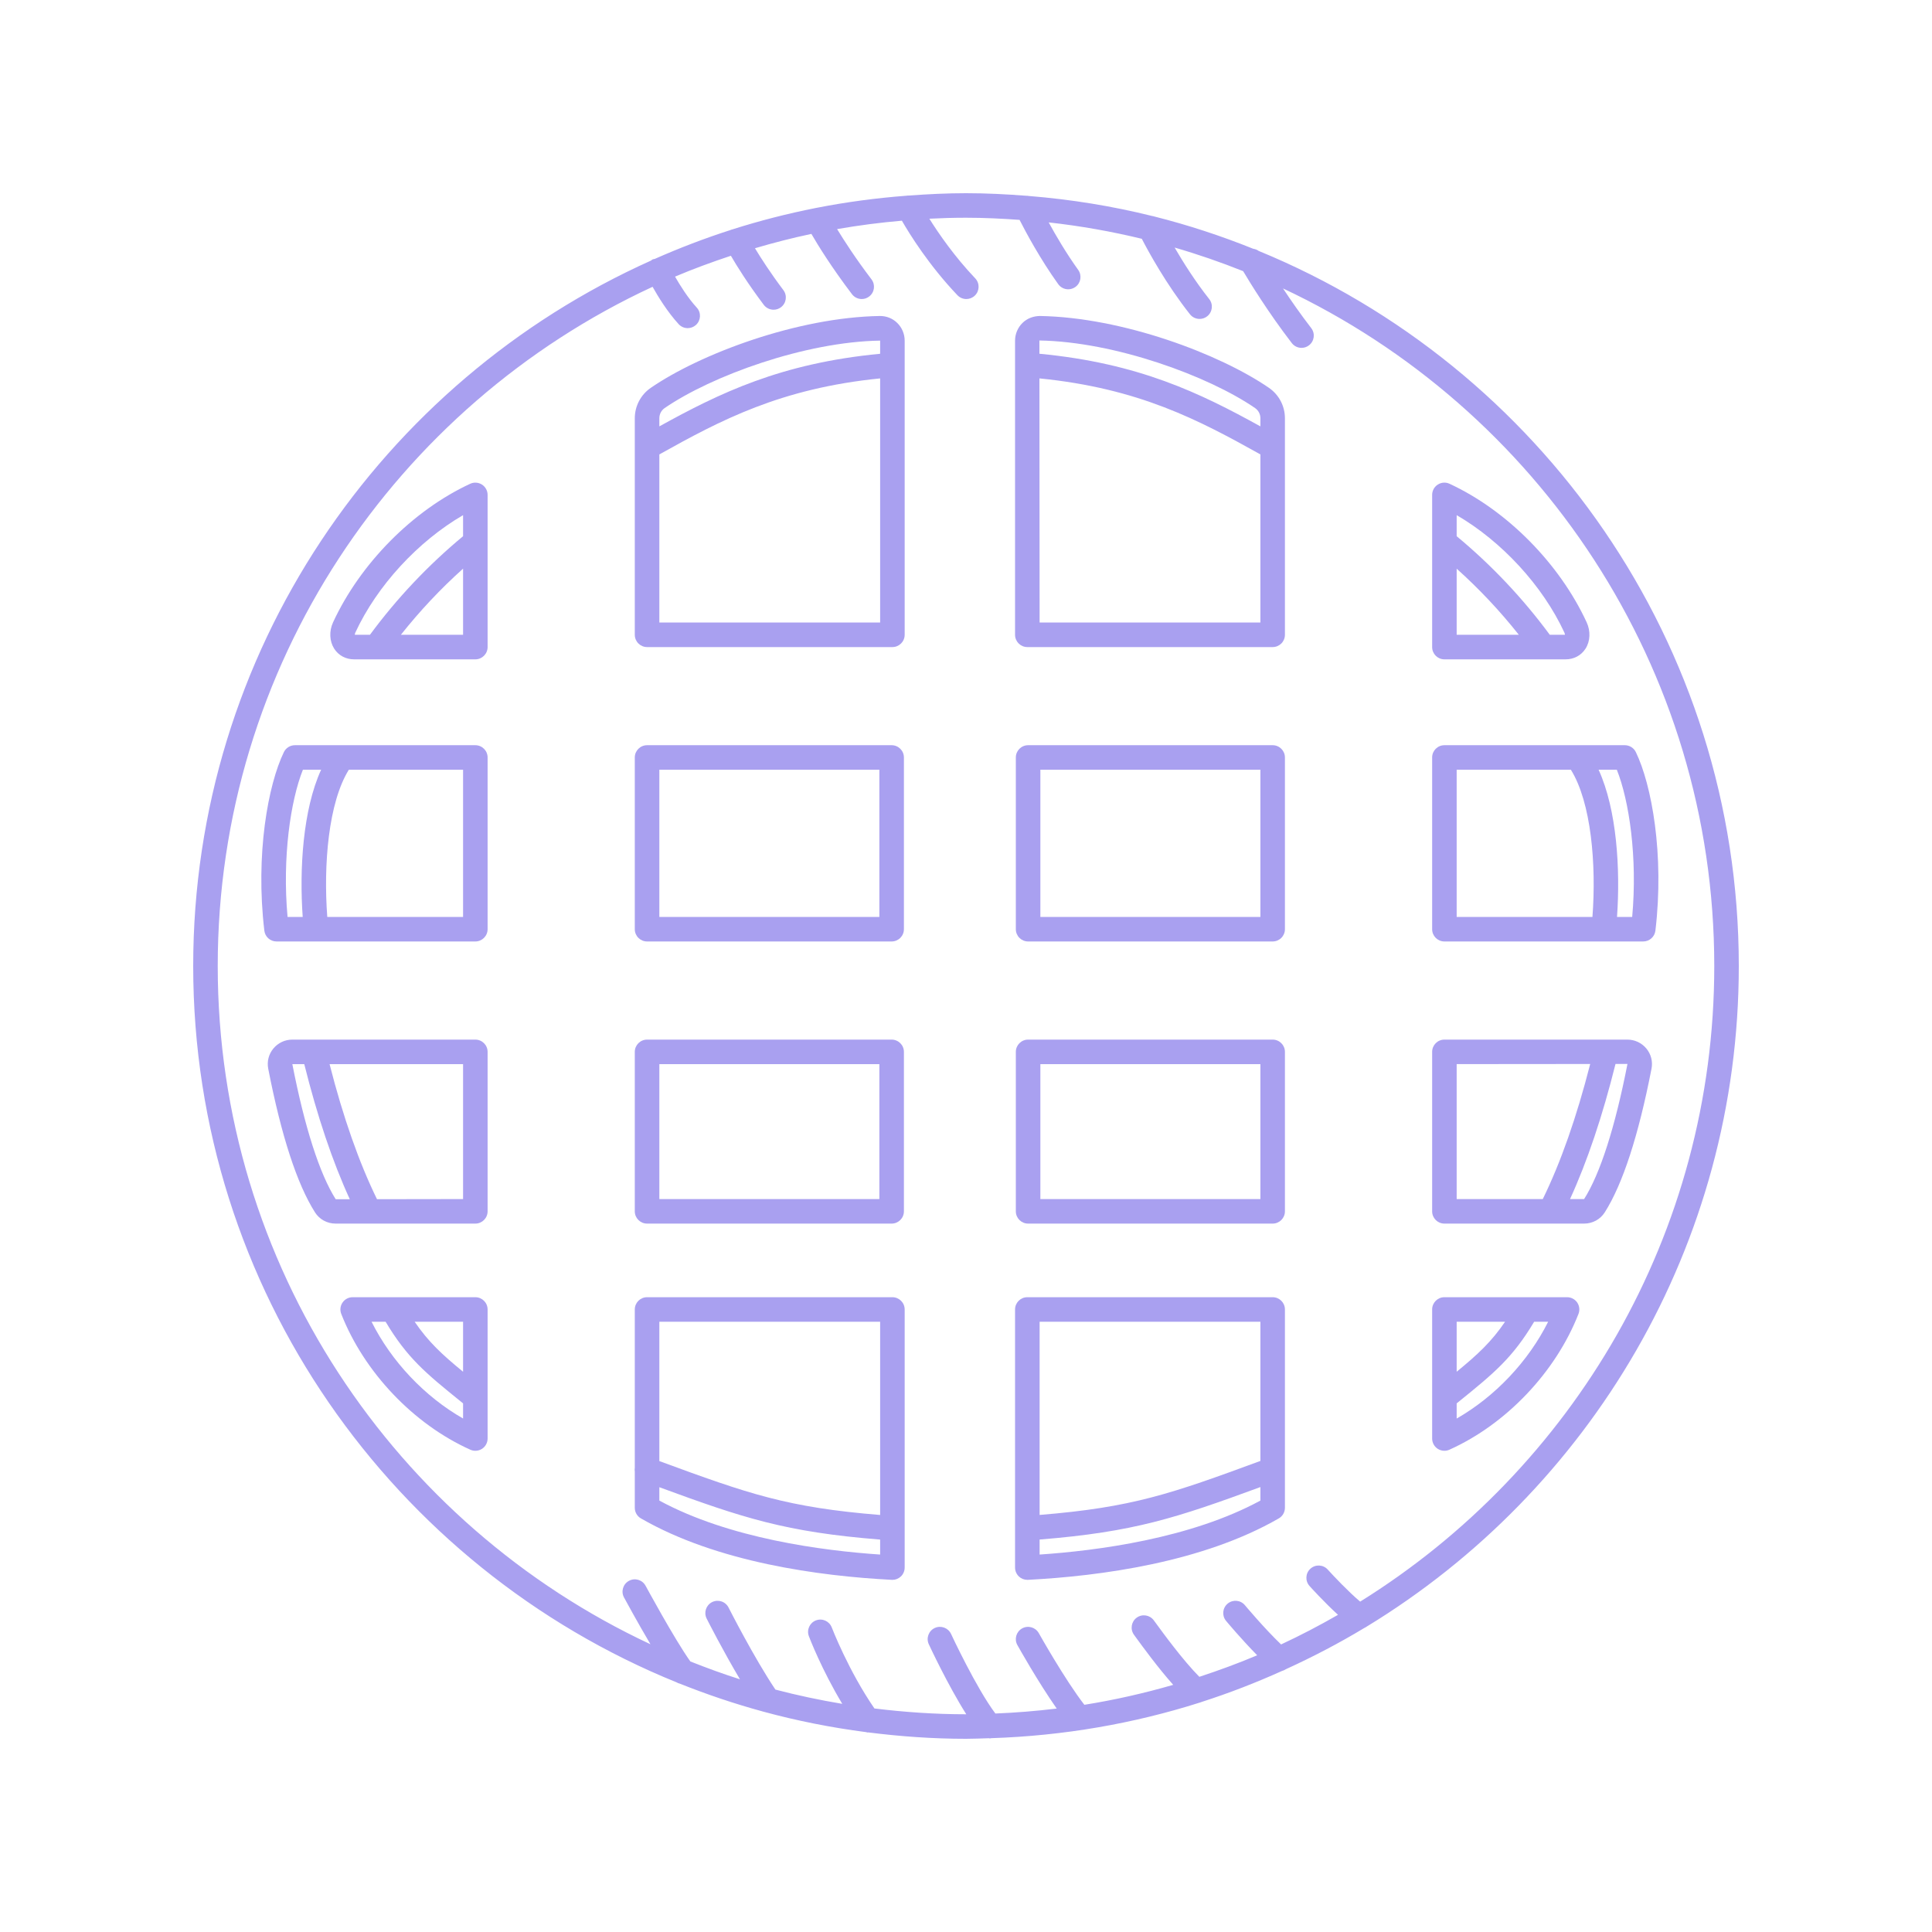 <svg xmlns="http://www.w3.org/2000/svg" xmlns:xlink="http://www.w3.org/1999/xlink" width="400" zoomAndPan="magnify" viewBox="0 0 300 300" height="400" preserveAspectRatio="xMidYMid meet" version="1.0"><path fill="#a9a0f0" d="M 224.285 146.191 L 255.156 146.191 C 256.125 146.191 256.934 145.469 257.051 144.512 C 258.457 132.656 256.461 121.832 254.012 116.785 C 253.695 116.129 253.027 115.715 252.301 115.715 L 224.285 115.715 C 223.234 115.715 222.383 116.566 222.383 117.617 L 222.383 144.285 C 222.383 145.34 223.234 146.191 224.285 146.191 Z M 253.445 142.383 L 251.09 142.383 C 251.613 134.984 251.078 125.762 248.23 119.523 L 251.059 119.523 C 252.977 124.316 254.285 133.129 253.445 142.383 Z M 226.191 119.523 L 243.926 119.523 C 247.086 124.609 247.891 134.223 247.273 142.383 L 226.191 142.383 Z M 226.191 119.523 " fill-opacity="1" fill-rule="nonzero"/><path fill="#a9a0f0" d="M 159.523 100.477 L 197.617 100.477 C 198.672 100.477 199.523 99.625 199.523 98.57 L 199.523 64.945 C 199.523 63.055 198.594 61.289 197.035 60.219 C 189.395 54.969 174.328 49.277 161.461 49.066 C 160.461 49.086 159.496 49.43 158.77 50.148 C 158.039 50.863 157.617 51.863 157.617 52.891 L 157.617 98.57 C 157.617 99.625 158.473 100.477 159.523 100.477 Z M 161.43 96.668 L 161.402 58.758 C 176.867 60.293 186.164 65.234 195.715 70.562 L 195.715 96.668 Z M 194.879 63.359 C 195.402 63.715 195.715 64.309 195.715 64.945 L 195.715 66.207 C 186.352 61.035 176.84 56.398 161.402 54.93 L 161.398 52.871 C 173.082 53.062 187.598 58.355 194.879 63.359 Z M 194.879 63.359 " fill-opacity="1" fill-rule="nonzero"/><path fill="#a9a0f0" d="M 197.617 161.43 L 159.645 161.43 C 158.594 161.43 157.738 162.281 157.738 163.332 L 157.738 188.094 C 157.738 189.148 158.594 190 159.645 190 L 197.617 190 C 198.672 190 199.523 189.148 199.523 188.094 L 199.523 163.332 C 199.523 162.281 198.672 161.43 197.617 161.43 Z M 195.715 186.191 L 161.547 186.191 L 161.547 165.238 L 195.715 165.238 Z M 195.715 186.191 " fill-opacity="1" fill-rule="nonzero"/><path fill="#a9a0f0" d="M 224.285 190 L 245.98 190 C 247.293 190 248.488 189.348 249.184 188.258 C 251.977 183.855 254.422 176.344 256.449 165.938 C 256.664 164.832 256.375 163.695 255.652 162.82 C 254.922 161.938 253.848 161.43 252.699 161.43 L 224.285 161.43 C 223.234 161.43 222.383 162.281 222.383 163.332 L 222.383 188.094 C 222.383 189.148 223.234 190 224.285 190 Z M 252.711 165.207 C 250.801 175.008 248.469 182.273 245.98 186.191 L 243.793 186.191 C 246.465 180.367 248.832 173.32 250.855 165.211 Z M 226.191 165.234 L 246.926 165.215 C 244.816 173.469 242.348 180.512 239.562 186.191 L 226.191 186.191 Z M 226.191 165.234 " fill-opacity="1" fill-rule="nonzero"/><path fill="#a9a0f0" d="M 197.617 115.715 L 159.645 115.715 C 158.594 115.715 157.738 116.566 157.738 117.617 L 157.738 144.285 C 157.738 145.34 158.594 146.191 159.645 146.191 L 197.617 146.191 C 198.672 146.191 199.523 145.34 199.523 144.285 L 199.523 117.617 C 199.523 116.566 198.672 115.715 197.617 115.715 Z M 195.715 142.383 L 161.547 142.383 L 161.547 119.523 L 195.715 119.523 Z M 195.715 142.383 " fill-opacity="1" fill-rule="nonzero"/><path fill="#a9a0f0" d="M 224.285 102.383 L 243.109 102.383 C 244.402 102.383 245.527 101.777 246.199 100.727 C 246.941 99.57 247.008 98 246.379 96.641 C 242.156 87.5 234 79.254 225.086 75.121 C 224.496 74.844 223.809 74.891 223.262 75.242 C 222.711 75.594 222.383 76.195 222.383 76.848 L 222.383 100.477 C 222.383 101.531 223.234 102.383 224.285 102.383 Z M 226.191 88.305 C 229.691 91.445 232.922 94.879 235.844 98.57 L 226.191 98.57 Z M 242.922 98.238 C 242.988 98.379 243 98.492 243 98.57 L 240.652 98.57 C 236.465 92.898 231.613 87.758 226.191 83.262 L 226.191 79.992 C 233.172 84.051 239.551 90.941 242.922 98.238 Z M 242.922 98.238 " fill-opacity="1" fill-rule="nonzero"/><path fill="#a9a0f0" d="M 159.523 245.316 C 159.555 245.316 159.59 245.316 159.621 245.316 C 170.848 244.734 186.719 242.609 198.57 235.777 C 199.16 235.438 199.523 234.809 199.523 234.129 L 199.523 203.332 C 199.523 202.281 198.672 201.43 197.617 201.43 L 159.523 201.43 C 158.473 201.43 157.617 202.281 157.617 203.332 L 157.617 243.414 C 157.617 243.934 157.836 244.434 158.215 244.797 C 158.566 245.133 159.035 245.316 159.523 245.316 Z M 161.43 241.391 L 161.43 239.059 C 176.102 237.879 182.645 235.711 195.715 230.91 L 195.715 233.008 C 184.855 238.902 170.352 240.789 161.43 241.391 Z M 195.715 205.238 L 195.715 226.852 C 181.82 231.969 175.836 234.066 161.43 235.238 L 161.43 205.238 Z M 195.715 205.238 " fill-opacity="1" fill-rule="nonzero"/><path fill="#a9a0f0" d="M 223.25 224.973 C 223.566 225.172 223.926 225.277 224.285 225.277 C 224.551 225.277 224.816 225.223 225.066 225.109 C 233.875 221.152 241.555 213.078 245.105 204.027 C 245.336 203.441 245.262 202.781 244.91 202.258 C 244.551 201.738 243.965 201.43 243.332 201.43 L 224.285 201.43 C 223.234 201.43 222.383 202.281 222.383 203.332 L 222.383 223.375 C 222.383 224.016 222.707 224.621 223.25 224.973 Z M 226.191 220.27 L 226.191 217.914 L 226.574 217.605 C 231.996 213.219 234.871 210.855 238.223 205.238 L 240.398 205.238 C 237.312 211.406 232.152 216.863 226.191 220.27 Z M 233.707 205.238 C 231.586 208.355 229.469 210.316 226.191 213.004 L 226.191 205.238 Z M 233.707 205.238 " fill-opacity="1" fill-rule="nonzero"/><path fill="#a9a0f0" d="M 186.621 264.266 C 190.887 262.895 195.039 261.281 199.078 259.461 C 199.285 259.41 199.473 259.32 199.652 259.203 C 203.848 257.285 207.93 255.156 211.852 252.789 C 211.973 252.742 212.07 252.676 212.176 252.605 C 246.816 231.535 270 193.422 270 150 C 270 99.91 239.137 56.91 195.441 38.961 C 195.191 38.77 194.895 38.676 194.59 38.625 C 189.633 36.633 184.523 34.949 179.27 33.625 C 179.152 33.578 179.027 33.562 178.902 33.539 C 172.703 32 166.312 30.961 159.781 30.434 C 159.641 30.414 159.504 30.387 159.359 30.398 C 156.266 30.16 153.152 30 150 30 C 147.02 30 144.078 30.148 141.152 30.363 C 141.016 30.359 140.887 30.367 140.754 30.391 C 136.043 30.754 131.402 31.371 126.859 32.262 C 126.781 32.266 126.707 32.289 126.633 32.305 C 122.234 33.176 117.922 34.285 113.711 35.625 C 113.637 35.652 113.559 35.652 113.488 35.688 C 113.48 35.691 113.473 35.703 113.465 35.707 C 109.434 37 105.504 38.508 101.672 40.203 C 101.555 40.23 101.438 40.234 101.32 40.289 C 101.23 40.332 101.172 40.406 101.094 40.461 C 59.242 59.223 30 101.246 30 150 C 30 200.285 61.102 243.414 105.07 261.238 C 105.23 261.34 105.398 261.395 105.582 261.445 C 109.742 263.105 114.008 264.547 118.379 265.742 C 118.41 265.762 118.453 265.758 118.484 265.773 C 123.691 267.191 129.039 268.258 134.496 268.965 C 134.578 268.977 134.652 269.023 134.738 269.023 C 134.77 269.023 134.797 269.008 134.832 269.008 C 139.801 269.637 144.859 270 150 270 C 151.188 270 152.367 269.945 153.547 269.91 C 153.598 269.914 153.645 269.941 153.695 269.941 C 153.777 269.941 153.855 269.91 153.938 269.902 C 165.18 269.535 176.039 267.637 186.305 264.375 C 186.41 264.34 186.52 264.316 186.621 264.266 Z M 135.781 265.289 C 131.73 259.406 129.188 252.785 129.16 252.719 C 128.789 251.734 127.688 251.238 126.703 251.613 C 125.723 251.988 125.227 253.082 125.602 254.07 C 125.695 254.32 127.586 259.258 130.789 264.574 C 127.273 263.984 123.809 263.254 120.406 262.359 C 117.117 257.473 113.168 249.695 113.129 249.617 C 112.652 248.676 111.508 248.305 110.566 248.777 C 109.629 249.254 109.254 250.398 109.73 251.336 C 109.863 251.602 112.246 256.297 114.902 260.762 C 112.289 259.93 109.727 258.996 107.195 257.988 C 104.695 254.465 100.297 246.324 100.246 246.238 C 99.75 245.316 98.594 244.965 97.668 245.469 C 96.742 245.969 96.395 247.125 96.895 248.047 C 97.023 248.285 98.945 251.844 101.004 255.32 C 61.359 236.801 33.809 196.566 33.809 150 C 33.809 103.305 61.512 62.984 101.332 44.535 C 102.211 46.102 103.664 48.461 105.383 50.336 C 105.758 50.746 106.27 50.953 106.785 50.953 C 107.246 50.953 107.707 50.785 108.074 50.453 C 108.848 49.742 108.902 48.535 108.191 47.762 C 106.816 46.258 105.613 44.34 104.82 42.953 C 107.652 41.754 110.551 40.691 113.492 39.715 C 114.414 41.301 116.113 44.035 118.598 47.336 C 118.973 47.832 119.543 48.094 120.121 48.094 C 120.52 48.094 120.922 47.973 121.266 47.711 C 122.105 47.078 122.273 45.887 121.641 45.047 C 119.629 42.375 118.164 40.09 117.23 38.547 C 120.109 37.699 123.027 36.945 125.992 36.32 C 127.004 38.066 129.098 41.473 132.293 45.68 C 132.668 46.172 133.234 46.434 133.812 46.434 C 134.211 46.434 134.617 46.309 134.961 46.043 C 135.801 45.406 135.961 44.215 135.324 43.375 C 132.871 40.148 131.098 37.398 129.984 35.574 C 133.293 35 136.645 34.559 140.043 34.27 C 141.277 36.41 144.262 41.211 148.672 45.844 C 149.047 46.234 149.547 46.434 150.051 46.434 C 150.523 46.434 150.996 46.258 151.363 45.91 C 152.125 45.184 152.156 43.98 151.43 43.219 C 148.203 39.824 145.766 36.281 144.309 33.961 C 146.195 33.863 148.09 33.809 150 33.809 C 152.801 33.809 155.566 33.945 158.316 34.141 C 159.281 36.035 161.512 40.215 164.324 44.129 C 164.695 44.645 165.281 44.922 165.875 44.922 C 166.258 44.922 166.648 44.801 166.984 44.562 C 167.84 43.949 168.031 42.758 167.418 41.902 C 165.562 39.32 163.953 36.57 162.84 34.535 C 167.758 35.078 172.578 35.938 177.297 37.078 C 178.324 39.066 181.094 44.148 184.777 48.801 C 185.152 49.277 185.711 49.523 186.273 49.523 C 186.688 49.523 187.105 49.391 187.453 49.113 C 188.277 48.461 188.418 47.262 187.766 46.438 C 185.59 43.688 183.723 40.723 182.395 38.441 C 186.02 39.492 189.566 40.719 193.035 42.105 C 194.059 43.828 196.93 48.52 200.59 53.273 C 200.965 53.762 201.531 54.016 202.098 54.016 C 202.504 54.016 202.914 53.891 203.258 53.621 C 204.094 52.98 204.25 51.785 203.609 50.949 C 201.953 48.801 200.453 46.645 199.227 44.789 C 238.746 63.348 266.191 103.523 266.191 150 C 266.191 191.617 244.184 228.176 211.207 248.699 C 209.387 247.168 207.059 244.703 206.176 243.727 C 205.473 242.941 204.27 242.879 203.484 243.586 C 202.703 244.289 202.641 245.492 203.344 246.273 C 203.465 246.41 205.609 248.781 207.766 250.75 C 204.891 252.402 201.945 253.941 198.926 255.348 C 196.309 252.84 193.344 249.297 193.309 249.254 C 192.633 248.445 191.434 248.34 190.625 249.012 C 189.82 249.688 189.711 250.887 190.387 251.695 C 190.508 251.844 192.793 254.57 195.215 257.031 C 192.285 258.273 189.281 259.371 186.234 260.375 C 183.676 257.797 180.566 253.531 179.469 252.023 L 179.16 251.605 C 178.539 250.758 177.348 250.574 176.5 251.195 C 175.652 251.816 175.469 253.008 176.09 253.855 L 176.387 254.266 C 177.445 255.715 179.809 258.965 182.176 261.621 C 177.68 262.922 173.078 263.969 168.379 264.719 C 165.348 260.809 161.348 253.668 161.305 253.594 C 160.789 252.676 159.633 252.348 158.711 252.859 C 157.793 253.375 157.465 254.535 157.98 255.449 C 158.137 255.734 161.176 261.156 164.086 265.305 C 160.945 265.684 157.773 265.945 154.562 266.074 C 151.605 262.145 147.719 253.809 147.68 253.719 C 147.234 252.766 146.102 252.352 145.148 252.793 C 144.195 253.238 143.781 254.371 144.227 255.324 C 144.375 255.648 147.211 261.723 150.043 266.188 C 150.027 266.188 150.016 266.191 150 266.191 C 145.184 266.191 140.449 265.859 135.781 265.289 Z M 135.781 265.289 " fill-opacity="1" fill-rule="nonzero"/><path fill="#a9a0f0" d="M 73.809 115.715 L 45.793 115.715 C 45.066 115.715 44.398 116.133 44.082 116.785 C 41.633 121.828 39.637 132.656 41.047 144.512 C 41.156 145.469 41.973 146.191 42.938 146.191 L 73.809 146.191 C 74.859 146.191 75.715 145.34 75.715 144.285 L 75.715 117.617 C 75.715 116.566 74.859 115.715 73.809 115.715 Z M 47.035 119.523 L 49.863 119.523 C 47.016 125.762 46.477 134.984 47.004 142.383 L 44.652 142.383 C 43.812 133.129 45.121 124.316 47.035 119.523 Z M 71.906 142.383 L 50.82 142.383 C 50.203 134.223 51.008 124.609 54.168 119.523 L 71.906 119.523 Z M 71.906 142.383 " fill-opacity="1" fill-rule="nonzero"/><path fill="#a9a0f0" d="M 136.633 49.066 C 123.766 49.273 108.699 54.969 101.059 60.219 C 99.5 61.289 98.57 63.055 98.57 64.945 L 98.57 98.57 C 98.57 99.625 99.426 100.477 100.477 100.477 L 138.57 100.477 C 139.621 100.477 140.477 99.625 140.477 98.57 L 140.477 52.891 C 140.477 51.863 140.059 50.863 139.324 50.148 C 138.598 49.43 137.633 49.062 136.633 49.066 Z M 103.215 63.359 C 110.496 58.355 125.012 53.066 136.668 52.891 L 136.668 54.934 C 121.242 56.402 111.738 61.039 102.383 66.207 L 102.383 64.945 C 102.383 64.309 102.691 63.715 103.215 63.359 Z M 102.383 96.668 L 102.383 70.562 C 111.926 65.234 121.219 60.301 136.668 58.758 L 136.668 96.668 Z M 102.383 96.668 " fill-opacity="1" fill-rule="nonzero"/><path fill="#a9a0f0" d="M 100.477 190 L 138.453 190 C 139.504 190 140.359 189.148 140.359 188.094 L 140.359 163.332 C 140.359 162.281 139.504 161.43 138.453 161.43 L 100.477 161.43 C 99.426 161.43 98.57 162.281 98.57 163.332 L 98.57 188.094 C 98.57 189.148 99.426 190 100.477 190 Z M 102.383 165.238 L 136.547 165.238 L 136.547 186.191 L 102.383 186.191 Z M 102.383 165.238 " fill-opacity="1" fill-rule="nonzero"/><path fill="#a9a0f0" d="M 73.809 161.43 L 45.395 161.43 C 44.246 161.43 43.168 161.938 42.441 162.824 C 41.719 163.695 41.434 164.832 41.648 165.938 C 43.676 176.344 46.121 183.855 48.914 188.258 C 49.605 189.348 50.801 190 52.113 190 L 73.809 190 C 74.859 190 75.715 189.148 75.715 188.094 L 75.715 163.332 C 75.715 162.281 74.859 161.43 73.809 161.43 Z M 45.395 165.238 L 47.246 165.238 C 49.273 173.352 51.641 180.395 54.316 186.215 L 52.129 186.219 C 49.625 182.273 47.297 175.008 45.395 165.238 Z M 71.906 186.191 L 58.539 186.211 C 55.758 180.531 53.285 173.492 51.176 165.238 L 71.906 165.238 Z M 71.906 186.191 " fill-opacity="1" fill-rule="nonzero"/><path fill="#a9a0f0" d="M 100.477 146.191 L 138.453 146.191 C 139.504 146.191 140.359 145.34 140.359 144.285 L 140.359 117.617 C 140.359 116.566 139.504 115.715 138.453 115.715 L 100.477 115.715 C 99.426 115.715 98.57 116.566 98.57 117.617 L 98.57 144.285 C 98.57 145.34 99.426 146.191 100.477 146.191 Z M 102.383 119.523 L 136.547 119.523 L 136.547 142.383 L 102.383 142.383 Z M 102.383 119.523 " fill-opacity="1" fill-rule="nonzero"/><path fill="#a9a0f0" d="M 74.836 75.242 C 74.289 74.895 73.602 74.848 73.008 75.121 C 64.098 79.254 55.938 87.5 51.715 96.641 C 51.086 98.004 51.156 99.57 51.895 100.73 C 52.566 101.777 53.691 102.383 54.984 102.383 L 73.809 102.383 C 74.859 102.383 75.715 101.531 75.715 100.477 L 75.715 76.848 C 75.715 76.199 75.383 75.594 74.836 75.242 Z M 55.172 98.238 C 58.543 90.941 64.922 84.051 71.906 79.992 L 71.906 83.262 C 66.484 87.758 61.629 92.898 57.445 98.57 L 55.094 98.57 C 55.094 98.492 55.109 98.375 55.172 98.238 Z M 62.25 98.57 C 65.176 94.879 68.402 91.441 71.906 88.301 L 71.906 98.57 Z M 62.25 98.57 " fill-opacity="1" fill-rule="nonzero"/><path fill="#a9a0f0" d="M 138.57 201.43 L 100.477 201.43 C 99.426 201.43 98.57 202.281 98.57 203.332 L 98.57 227.898 C 98.539 228.105 98.535 228.309 98.57 228.512 L 98.57 234.129 C 98.57 234.809 98.934 235.441 99.523 235.777 C 111.375 242.609 127.246 244.734 138.473 245.316 C 138.508 245.32 138.539 245.32 138.57 245.32 C 139.059 245.32 139.527 245.133 139.883 244.797 C 140.262 244.438 140.477 243.938 140.477 243.414 L 140.477 203.332 C 140.477 202.281 139.621 201.43 138.57 201.43 Z M 136.668 205.238 L 136.668 235.246 C 122.234 234.07 116.25 231.98 102.383 226.875 L 102.383 205.238 Z M 102.383 233.008 L 102.383 230.934 C 115.43 235.727 121.973 237.891 136.668 239.066 L 136.668 241.391 C 127.746 240.789 113.238 238.902 102.383 233.008 Z M 102.383 233.008 " fill-opacity="1" fill-rule="nonzero"/><path fill="#a9a0f0" d="M 73.809 201.43 L 54.762 201.43 C 54.133 201.43 53.543 201.738 53.188 202.262 C 52.832 202.781 52.758 203.445 52.992 204.031 C 56.539 213.078 64.223 221.156 73.031 225.109 C 73.281 225.223 73.547 225.277 73.812 225.277 C 74.172 225.277 74.535 225.176 74.848 224.973 C 75.387 224.621 75.715 224.02 75.715 223.375 L 75.715 203.332 C 75.715 202.281 74.859 201.43 73.809 201.43 Z M 71.906 213.004 C 68.625 210.316 66.512 208.355 64.387 205.238 L 71.906 205.238 Z M 57.695 205.238 L 59.875 205.238 C 63.227 210.855 66.098 213.219 71.52 217.602 L 71.906 217.914 L 71.906 220.266 C 65.941 216.863 60.781 211.406 57.695 205.238 Z M 57.695 205.238 " fill-opacity="1" fill-rule="nonzero"/></svg>